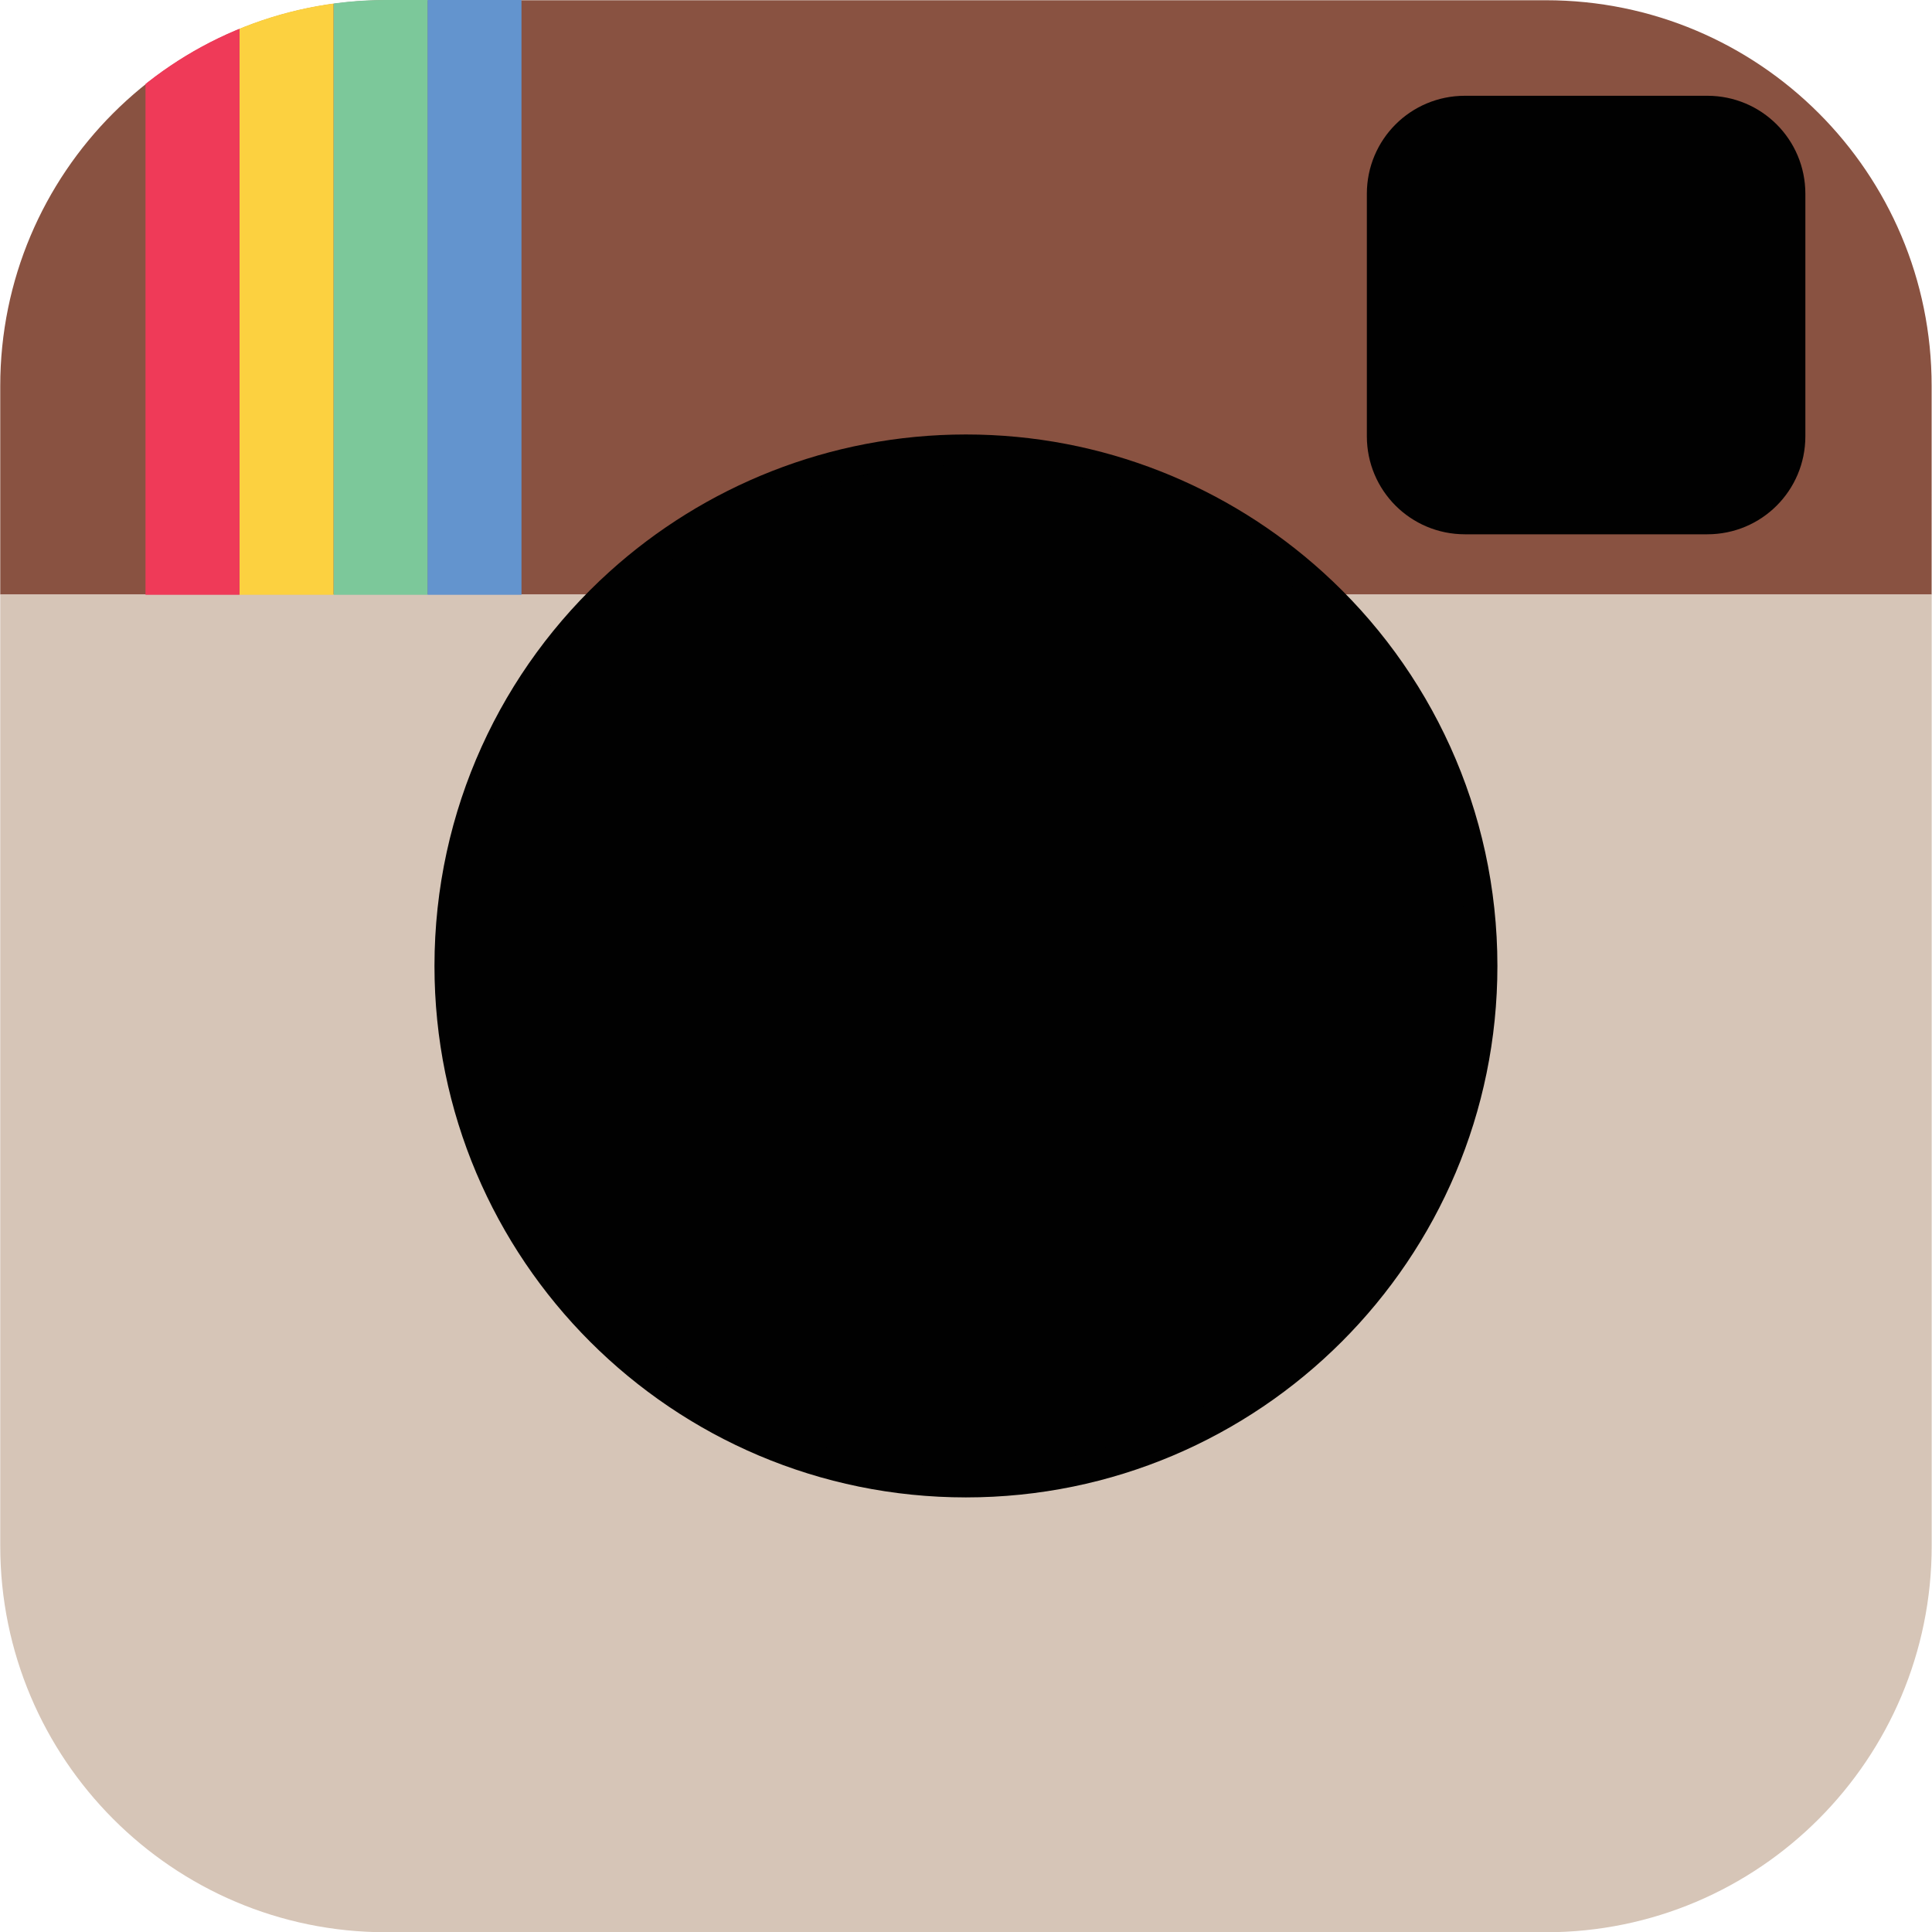 <?xml version="1.0" encoding="utf-8"?>
<!-- Generator: Adobe Illustrator 17.1.0, SVG Export Plug-In . SVG Version: 6.00 Build 0)  -->
<!DOCTYPE svg PUBLIC "-//W3C//DTD SVG 1.1//EN" "http://www.w3.org/Graphics/SVG/1.1/DTD/svg11.dtd">
<svg version="1.1" id="Layer_1" xmlns="http://www.w3.org/2000/svg" xmlns:xlink="http://www.w3.org/1999/xlink" x="0px" y="0px"
	 viewBox="0 0 31.55 31.555" enable-background="new 0 0 31.55 31.555" xml:space="preserve">
<g>
	<path fill="#895241" d="M25.245,0.004H6.304c-3.481,0-6.3,2.819-6.3,6.3v3.406h10.282c1.452-1.313,3.385-2.114,5.488-2.114
		c2.103,0,4.036,0.801,5.488,2.114h10.282V6.303C31.545,2.822,28.726,0.004,25.245,0.004z M28.982,7.125c0,0.609-0.491,1.1-1.1,1.1
		h-3.961c-0.609,0-1.1-0.491-1.1-1.1V3.164c0-0.609,0.491-1.1,1.1-1.1h3.961c0.609,0,1.1,0.491,1.1,1.1V7.125z"/>
	<path fill="none" stroke="#010101" stroke-miterlimit="10" d="M22.821,7.125V3.164c0-0.609,0.491-1.1,1.1-1.1h3.961
		c0.609,0,1.1,0.491,1.1,1.1v3.961c0,0.609-0.491,1.1-1.1,1.1h-3.961C23.313,8.225,22.821,7.734,22.821,7.125z"/>
	<path fill="#D6C5B7" d="M31.545,9.709v15.535c0,3.481-2.819,6.31-6.3,6.31H6.304c-3.481,0-6.3-2.829-6.3-6.31V9.709h10.282
		c-1.655,1.495-2.691,3.662-2.691,6.065c0,4.516,3.662,8.179,8.179,8.179c4.516,0,8.179-3.662,8.179-8.179
		c0-2.402-1.036-4.57-2.691-6.065H31.545z"/>
	<path fill="none" stroke="#010101" stroke-miterlimit="10" d="M23.953,15.774c0,4.516-3.662,8.179-8.179,8.179
		c-4.517,0-8.179-3.662-8.179-8.179c0-2.402,1.036-4.57,2.691-6.065c1.452-1.313,3.385-2.114,5.488-2.114
		c2.103,0,4.036,0.801,5.488,2.114C22.917,11.204,23.953,13.371,23.953,15.774z"/>
	<line fill="none" stroke="#010101" stroke-miterlimit="10" x1="21.262" y1="9.709" x2="10.286" y2="9.709"/>
	<path fill="#010101" d="M28.982,3.164v3.961c0,0.609-0.491,1.1-1.1,1.1h-3.961c-0.609,0-1.1-0.491-1.1-1.1V3.164
		c0-0.609,0.491-1.1,1.1-1.1h3.961C28.491,2.064,28.982,2.555,28.982,3.164z"/>
	<path fill="#010101" d="M23.953,15.774c0,4.516-3.662,8.179-8.179,8.179c-4.517,0-8.179-3.662-8.179-8.179
		c0-2.402,1.036-4.57,2.691-6.065c1.452-1.313,3.385-2.114,5.488-2.114c2.103,0,4.036,0.801,5.488,2.114
		C22.917,11.204,23.953,13.371,23.953,15.774z"/>
	<g>
		<defs>
			<path id="SVGID_1_" d="M25.248,31.55H6.301C2.821,31.55,0,28.728,0,25.248V6.301C0,2.821,2.821,0,6.301,0h18.947
				c3.48,0,6.301,2.821,6.301,6.301v18.947C31.55,28.728,28.728,31.55,25.248,31.55z"/>
		</defs>
		<clipPath id="SVGID_2_">
			<use xlink:href="#SVGID_1_"  overflow="visible"/>
		</clipPath>
		<rect x="6.981" y="0" clip-path="url(#SVGID_2_)" fill="#6394CE" width="1.535" height="9.713"/>
		<rect x="5.446" y="0" clip-path="url(#SVGID_2_)" fill="#7CC89A" width="1.535" height="9.713"/>
		<rect x="3.911" y="0" clip-path="url(#SVGID_2_)" fill="#FCD140" width="1.535" height="9.713"/>
		<rect x="2.376" y="0" clip-path="url(#SVGID_2_)" fill="#EF3A58" width="1.535" height="9.713"/>
	</g>
</g>
</svg>
